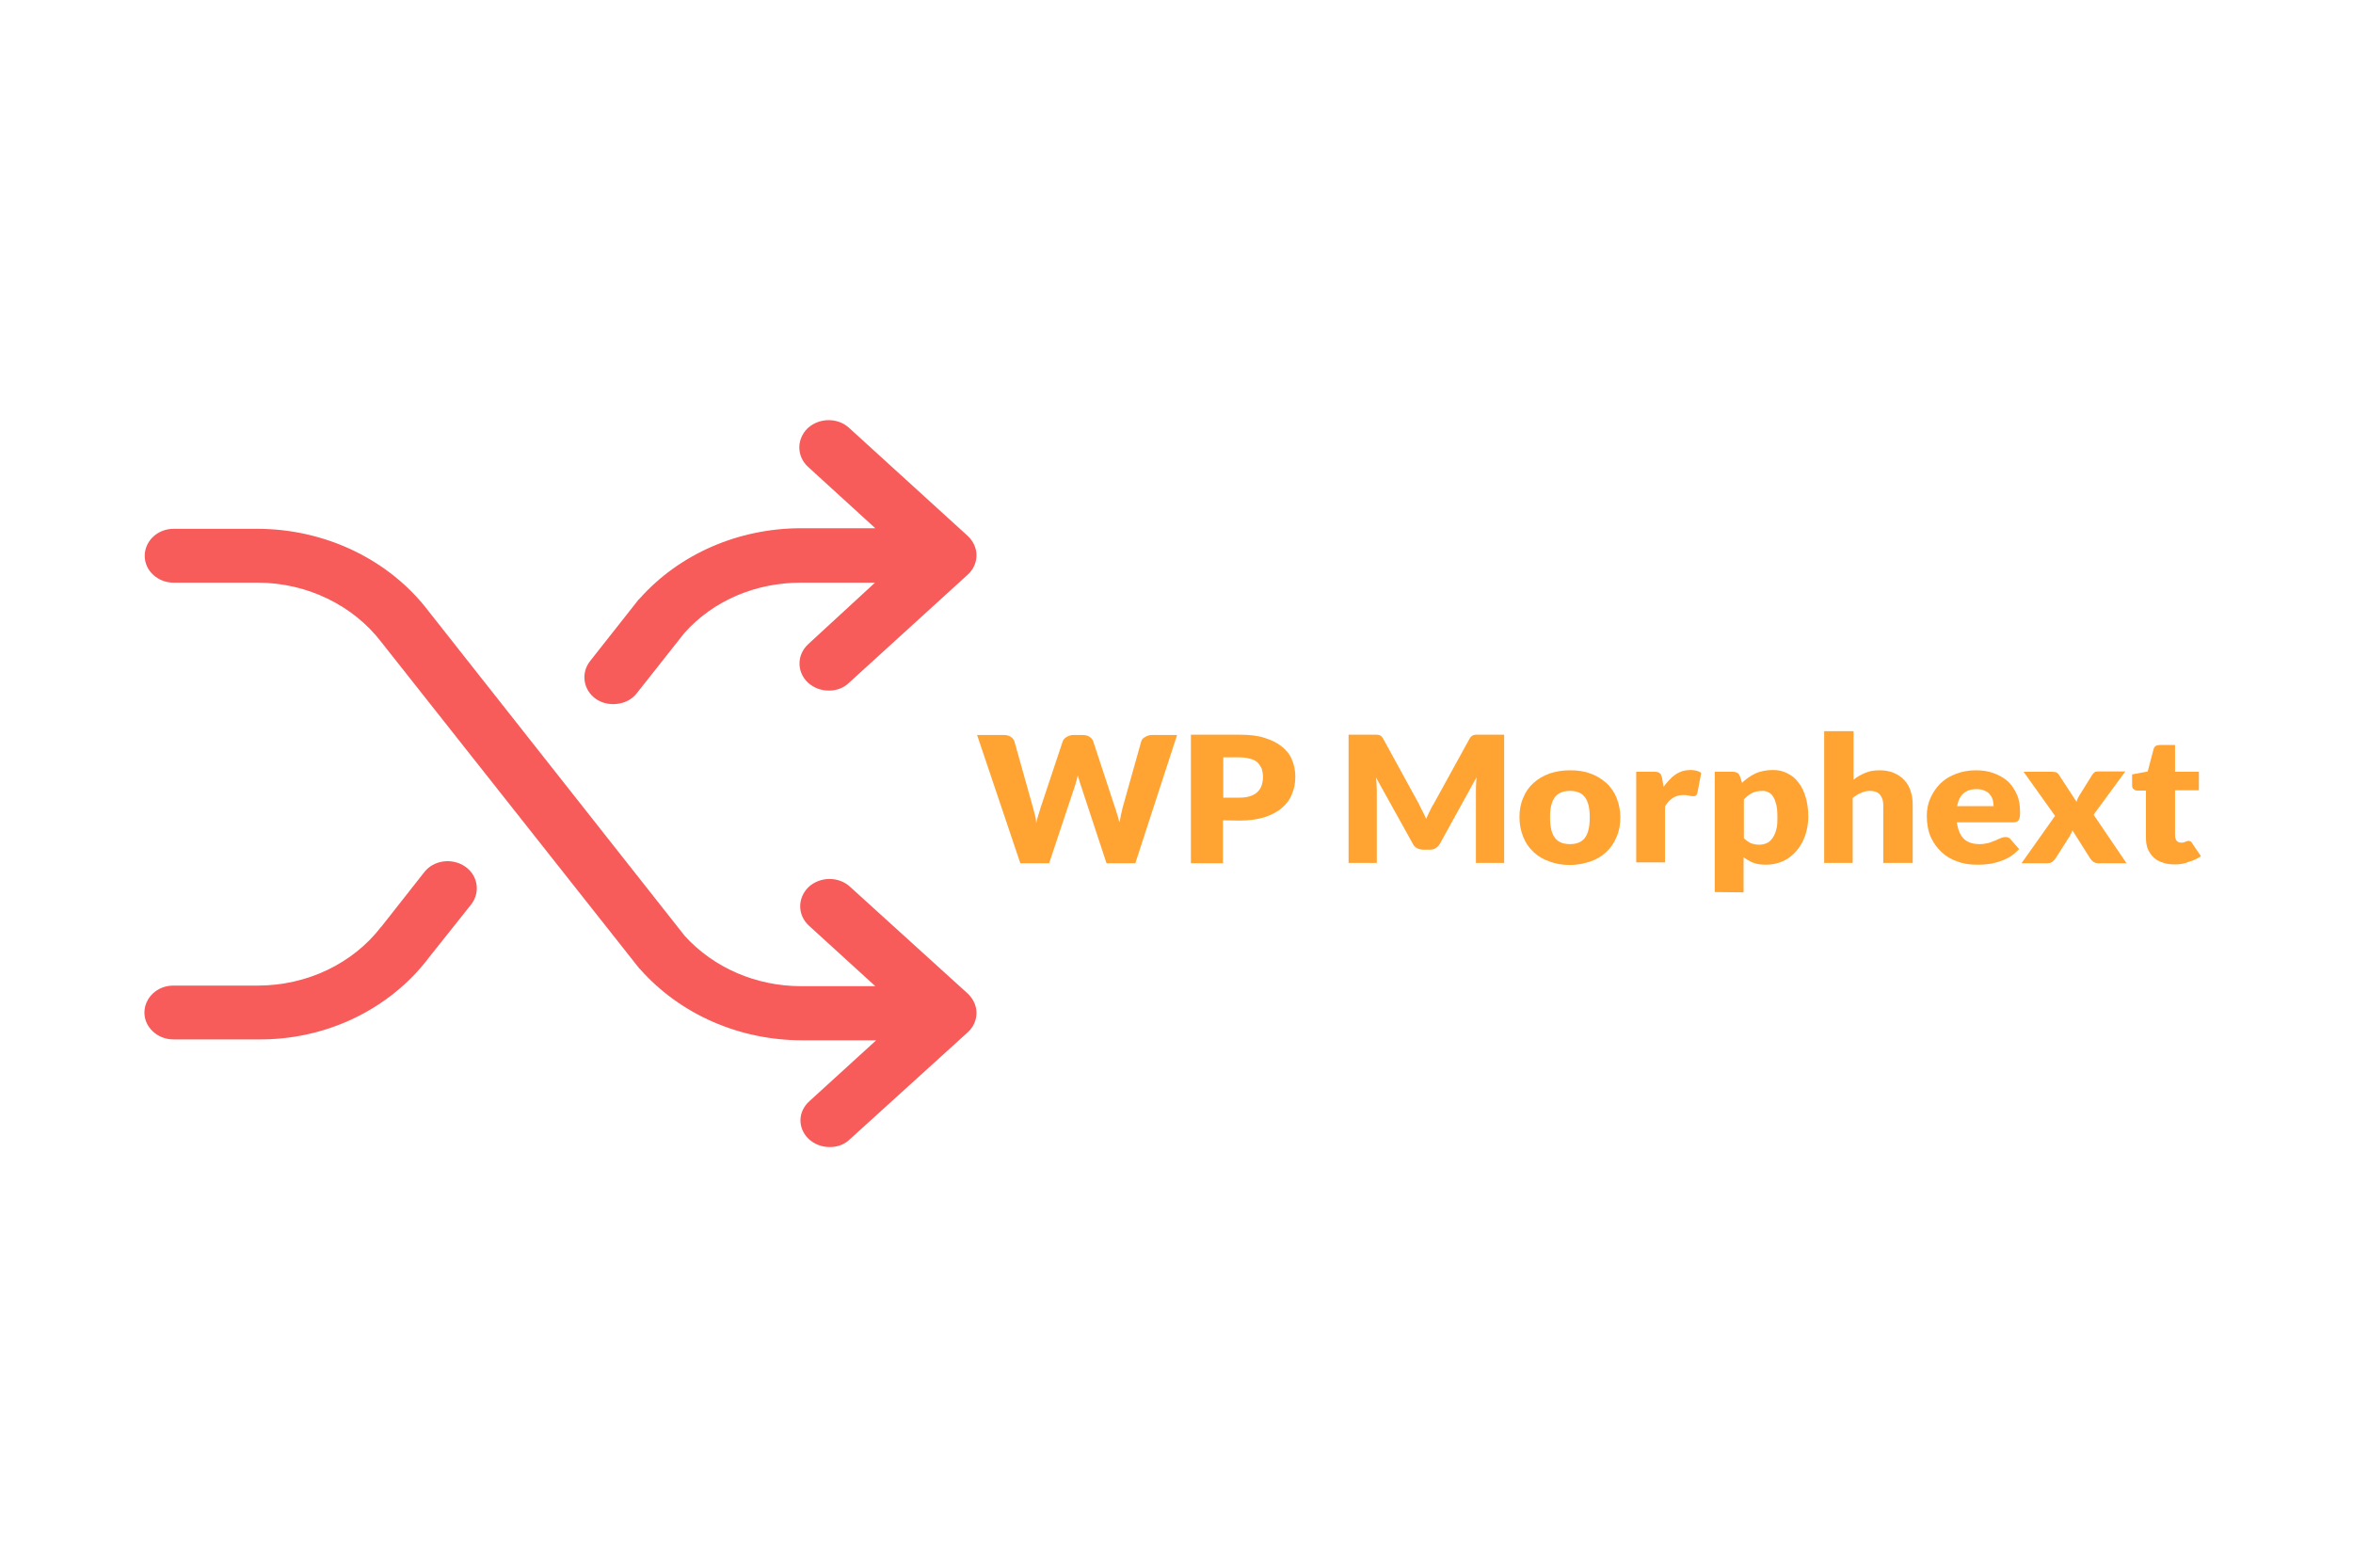 <?xml version="1.0" encoding="utf-8"?>
<!-- Generator: Adobe Illustrator 21.0.2, SVG Export Plug-In . SVG Version: 6.00 Build 0)  -->
<svg version="1.1" id="Capa_1" xmlns="http://www.w3.org/2000/svg" xmlns:xlink="http://www.w3.org/1999/xlink" x="0px" y="0px"
	 viewBox="0 0 800 533" style="enable-background:new 0 0 800 533;" xml:space="preserve">
<style type="text/css">
	.st0{fill:#F75B5A;}
	.st1{enable-background:new    ;}
	.st2{fill:#FFA333;}
</style>
<g>
	<g>
		<g>
			<path class="st0" d="M275,387.3c2,1.8,4.5,2.7,7.1,2.7c2.5,0,5-0.8,6.9-2.7l40-36.3c1.9-1.7,3-4.1,3-6.6s-1.1-4.8-3-6.6l-40-36.3
				c-3.9-3.6-10.2-3.5-14.1,0.1c-3.8,3.7-3.8,9.5,0.1,13.1l22.6,20.6h-25.2c-15.3,0-29.7-6.2-39.6-17.1l-87.1-110.4
				c-13.3-17.5-35.1-28-58.2-28H59c-5.5,0-9.8,4.2-9.8,9.2c0,5.1,4.5,9.1,9.8,9.1h28.6c16.6,0,32.5,7.6,42.2,20.4l87.5,110.7
				c0.1,0.2,0.3,0.2,0.4,0.4c13.6,15.3,33.7,24.1,55,24.1h25.2l-22.6,20.6C271.2,377.9,271.1,383.6,275,387.3z"/>
			<path class="st0" d="M329,182.2l-40.3-36.7c-3.9-3.6-10.2-3.5-14.1,0.1c-3.8,3.7-3.8,9.5,0.1,13.1l22.9,20.9h-25.2
				c-21.3,0-41.4,8.7-55,24c-0.1,0.1-0.3,0.2-0.4,0.4l-16.4,20.8c-3.2,4.1-2.3,9.9,2.1,12.9c1.8,1.2,3.8,1.7,5.8,1.7
				c3,0,6.1-1.2,8-3.7l16.2-20.5c9.8-11,24.2-17.1,39.6-17.1h25.2L274.8,219c-3.9,3.6-4,9.4-0.1,13.1c2,1.8,4.5,2.7,7.1,2.7
				c2.5,0,5-0.8,6.9-2.7l40.3-36.7c1.9-1.7,3-4.1,3-6.6C332,186.3,330.9,184,329,182.2z"/>
			<path class="st0" d="M145.8,325.6l14.4-18.1c3.2-4.1,2.3-9.9-2.1-12.9c-4.4-3-10.7-2.2-13.9,2l-14.4,18.3
				c-0.1,0.1-0.1,0.2-0.2,0.2c-9.7,12.6-25.3,20-42,20H58.9c-5.5,0-9.8,4.2-9.8,9.2s4.5,9.1,9.8,9.1h28.6
				C110.7,353.7,132.5,343.2,145.8,325.6z"/>
		</g>
	</g>
</g>
<g class="st1">
	<path class="st2" d="M332.2,249.9h9.1c1,0,1.7,0.2,2.3,0.6s1.1,0.9,1.3,1.6l6.4,22.8c0.2,0.7,0.4,1.5,0.6,2.3
		c0.2,0.8,0.4,1.7,0.4,2.7c0.2-0.9,0.4-1.8,0.7-2.7c0.3-0.8,0.5-1.6,0.7-2.3l7.6-22.8c0.2-0.6,0.6-1.1,1.3-1.5
		c0.6-0.4,1.4-0.7,2.3-0.7h3.2c1,0,1.7,0.2,2.3,0.6s1.1,0.9,1.3,1.6l7.5,22.8c0.3,0.7,0.4,1.4,0.7,2.2c0.3,0.7,0.4,1.7,0.7,2.5
		c0.2-0.9,0.4-1.7,0.5-2.5c0.2-0.8,0.4-1.6,0.5-2.2l6.4-22.8c0.2-0.6,0.5-1.1,1.3-1.5c0.6-0.4,1.4-0.7,2.3-0.7h8.6L386,293.5h-9.8
		l-8.9-27c-0.2-0.4-0.3-0.9-0.4-1.4c-0.2-0.5-0.4-1-0.4-1.6c-0.2,0.6-0.3,1.1-0.4,1.6c-0.2,0.5-0.4,1-0.4,1.4l-9,27h-9.8
		L332.2,249.9z"/>
	<path class="st2" d="M415.8,278.9v14.6h-10.9v-43.7h16.6c3.3,0,6.2,0.3,8.5,1.1c2.3,0.7,4.3,1.7,5.9,3c1.5,1.2,2.7,2.7,3.4,4.5
		c0.7,1.7,1.1,3.6,1.1,5.7c0,2.2-0.4,4.2-1.2,6c-0.7,1.8-1.9,3.4-3.5,4.7c-1.5,1.3-3.5,2.3-5.9,3.1c-2.4,0.7-5.2,1.1-8.4,1.1
		L415.8,278.9L415.8,278.9z M415.8,271.2h5.6c2.9,0,4.8-0.7,6.1-1.9c1.3-1.2,1.9-3,1.9-5.2c0-1-0.2-1.9-0.4-2.7
		c-0.4-0.8-0.8-1.5-1.4-2.1s-1.5-1.1-2.5-1.3c-1-0.3-2.1-0.5-3.6-0.5h-5.6V271.2z"/>
	<path class="st2" d="M483.7,275.9c0.4,0.8,0.8,1.7,1.2,2.5c0.4-0.9,0.7-1.7,1.2-2.6c0.4-0.8,0.8-1.7,1.3-2.4l12.1-22
		c0.2-0.4,0.4-0.7,0.6-0.9c0.2-0.2,0.4-0.3,0.7-0.5c0.3-0.1,0.6-0.2,1-0.2s0.8,0,1.3,0h8.3v43.6h-9.6v-25.1c0-1.2,0.1-2.5,0.2-4
		l-12.4,22.5c-0.4,0.7-0.9,1.2-1.5,1.6s-1.4,0.5-2.2,0.5H484c-0.8,0-1.6-0.2-2.2-0.5c-0.6-0.3-1.2-0.9-1.5-1.6l-12.5-22.5
		c0.1,0.7,0.2,1.4,0.2,2.1s0.1,1.3,0.1,1.9v25.1h-9.6v-43.6h8.3c0.4,0,0.9,0,1.3,0s0.7,0.1,1,0.2c0.3,0.1,0.5,0.2,0.7,0.5
		c0.2,0.2,0.4,0.5,0.6,0.9l12.1,22.1C482.9,274.3,483.2,275.1,483.7,275.9z"/>
	<path class="st2" d="M533.8,261.9c2.5,0,4.8,0.3,6.9,1.1c2.1,0.7,3.8,1.8,5.4,3.2c1.5,1.3,2.7,3.1,3.5,5c0.8,2,1.3,4.2,1.3,6.7
		c0,2.5-0.4,4.7-1.3,6.7c-0.8,2-2,3.7-3.5,5.1c-1.5,1.4-3.3,2.5-5.4,3.2c-2.1,0.7-4.4,1.2-6.9,1.2c-2.6,0-4.9-0.4-7-1.2
		c-2.1-0.7-3.9-1.8-5.4-3.2c-1.5-1.4-2.7-3.1-3.5-5.1c-0.8-2-1.3-4.2-1.3-6.7c0-2.5,0.4-4.7,1.3-6.7c0.8-2,2-3.7,3.5-5
		c1.5-1.4,3.3-2.4,5.4-3.2C528.9,262.3,531.2,261.9,533.8,261.9z M533.8,287c2.3,0,4-0.7,5.1-2.2s1.6-3.8,1.6-6.9
		c0-3.1-0.5-5.3-1.6-6.8s-2.8-2.2-5.1-2.2c-2.3,0-4.1,0.7-5.2,2.2c-1.1,1.5-1.6,3.7-1.6,6.8c0,3.1,0.5,5.4,1.6,6.9
		C529.7,286.3,531.4,287,533.8,287z"/>
	<path class="st2" d="M556.3,293.4v-31h5.9c0.5,0,0.9,0,1.3,0.1c0.4,0.1,0.6,0.2,0.8,0.4c0.3,0.2,0.4,0.4,0.5,0.7
		c0.1,0.2,0.2,0.6,0.3,1l0.5,2.9c1.3-1.7,2.6-3.2,4.1-4.2c1.5-1,3.2-1.5,5-1.5c1.5,0,2.8,0.3,3.7,1l-1.3,6.8
		c-0.1,0.4-0.3,0.7-0.5,0.9c-0.3,0.2-0.6,0.2-1.1,0.2c-0.4,0-0.8-0.1-1.3-0.2c-0.5-0.1-1.1-0.2-1.9-0.2c-2.6,0-4.7,1.3-6.2,3.9v19
		H556.3z"/>
	<path class="st2" d="M583,303.3v-40.9h6.2c0.6,0,1.2,0.2,1.5,0.4c0.4,0.2,0.7,0.7,0.9,1.2l0.7,2.2c0.6-0.7,1.3-1.2,2.1-1.8
		c0.7-0.5,1.5-1,2.4-1.4c0.8-0.4,1.8-0.7,2.8-0.9c1-0.2,2.1-0.3,3.2-0.3c1.7,0,3.3,0.3,4.8,1.1c1.5,0.7,2.8,1.7,3.8,3.1
		c1.1,1.3,1.9,3,2.5,5c0.6,2,0.9,4.2,0.9,6.7c0,2.3-0.4,4.5-1.1,6.5c-0.7,2-1.7,3.7-3,5.2c-1.3,1.5-2.8,2.6-4.5,3.4
		c-1.8,0.8-3.7,1.2-5.8,1.2c-1.7,0-3.2-0.2-4.4-0.7c-1.2-0.5-2.2-1.1-3.2-1.8v11.9L583,303.3L583,303.3z M599.2,268.9
		c-0.7,0-1.4,0.1-2,0.2c-0.6,0.2-1.2,0.3-1.6,0.6c-0.5,0.2-1,0.6-1.4,0.9c-0.4,0.3-0.9,0.8-1.3,1.2V285c0.7,0.7,1.6,1.3,2.4,1.7
		c0.9,0.3,1.8,0.5,2.8,0.5c0.9,0,1.8-0.2,2.5-0.5c0.8-0.3,1.4-0.9,2-1.7c0.5-0.7,1-1.7,1.3-2.9c0.4-1.2,0.4-2.7,0.4-4.4
		c0-1.7-0.1-3-0.4-4.2c-0.3-1.1-0.6-2-1.1-2.7c-0.4-0.7-1-1.2-1.7-1.5C600.8,269.1,600,268.9,599.2,268.9z"/>
	<path class="st2" d="M620.2,293.4v-44.8h10v16.5c1.2-1,2.5-1.7,3.9-2.3s3-0.9,5-0.9c1.8,0,3.4,0.3,4.8,0.9c1.4,0.6,2.6,1.4,3.6,2.5
		c1,1.1,1.7,2.3,2.1,3.7c0.5,1.4,0.7,3,0.7,4.7v19.7h-10v-19.7c0-1.5-0.4-2.7-1.2-3.6c-0.7-0.8-1.9-1.2-3.3-1.2
		c-1.1,0-2.1,0.2-3.1,0.7c-1,0.4-1.9,1-2.8,1.7v22.1H620.2L620.2,293.4z"/>
	<path class="st2" d="M671.8,261.9c2.2,0,4.2,0.3,6.1,1c1.9,0.7,3.4,1.6,4.7,2.7c1.3,1.2,2.3,2.7,3.1,4.5c0.8,1.7,1.1,3.7,1.1,6
		c0,0.7,0,1.2-0.1,1.7c-0.1,0.4-0.2,0.7-0.4,1.1c-0.2,0.2-0.4,0.4-0.7,0.5c-0.4,0.1-0.6,0.2-1.1,0.2h-19.2c0.4,2.6,1.2,4.5,2.5,5.7
		c1.3,1.2,3.1,1.7,5.3,1.7c1.2,0,2.1-0.2,3-0.4c0.8-0.2,1.6-0.6,2.2-0.8c0.6-0.2,1.3-0.6,1.8-0.8c0.5-0.2,1.2-0.4,1.7-0.4
		c0.8,0,1.4,0.2,1.8,0.8l2.9,3.3c-1.1,1.1-2.1,2-3.3,2.7c-1.2,0.7-2.4,1.2-3.7,1.6s-2.5,0.7-3.8,0.8c-1.3,0.2-2.4,0.2-3.6,0.2
		c-2.3,0-4.6-0.3-6.6-1.1c-2.1-0.7-3.8-1.7-5.4-3.2s-2.8-3.2-3.7-5.2c-0.9-2.1-1.3-4.5-1.3-7.2c0-2.1,0.4-4.1,1.2-5.9
		c0.8-1.8,1.9-3.5,3.3-4.9s3.1-2.5,5.2-3.3C667,262.3,669.3,261.9,671.8,261.9z M672,268.3c-1.9,0-3.4,0.5-4.5,1.5
		c-1.1,1-1.8,2.5-2.1,4.3h12.4c0-0.7-0.1-1.5-0.3-2.2c-0.2-0.7-0.5-1.3-1-1.8c-0.4-0.6-1.1-1-1.8-1.3
		C674.1,268.5,673.1,268.3,672,268.3z"/>
	<path class="st2" d="M698.7,277.4l-10.7-15h9.6c0.7,0,1.3,0.1,1.5,0.2c0.4,0.2,0.6,0.4,0.9,0.8l6,9.2c0.1-0.3,0.3-0.7,0.4-1.1
		c0.2-0.3,0.4-0.7,0.6-1.1l4.3-6.9c0.3-0.5,0.6-0.7,0.9-1c0.4-0.2,0.8-0.2,1.3-0.2h9.1L711.8,277l11.2,16.5h-9.6
		c-0.7,0-1.3-0.2-1.7-0.5c-0.4-0.3-0.8-0.7-1.1-1.2l-6-9.5c-0.1,0.3-0.3,0.7-0.4,1c-0.2,0.3-0.3,0.6-0.4,0.8l-4.9,7.7
		c-0.3,0.4-0.6,0.8-1.1,1.2c-0.4,0.3-1,0.5-1.6,0.5h-8.9L698.7,277.4z"/>
	<path class="st2" d="M739.3,293.9c-1.6,0-3-0.2-4.2-0.7c-1.3-0.4-2.2-1-3-1.8c-0.8-0.8-1.4-1.7-1.9-2.8c-0.4-1.1-0.6-2.3-0.6-3.7
		v-16.1h-2.9c-0.5,0-1-0.2-1.3-0.5c-0.4-0.3-0.5-0.7-0.5-1.3v-3.7l5.3-1l2-7.6c0.3-1,1-1.4,2.1-1.4h5.2v9.1h8.1v6.3h-8.1v15.4
		c0,0.7,0.2,1.3,0.5,1.7c0.4,0.5,0.9,0.7,1.6,0.7c0.4,0,0.7,0,0.9-0.1c0.2-0.1,0.4-0.2,0.6-0.2c0.2-0.1,0.4-0.2,0.5-0.2
		c0.2-0.1,0.4-0.1,0.5-0.1c0.3,0,0.5,0.1,0.7,0.2c0.2,0.2,0.4,0.3,0.5,0.6l3,4.4c-1.3,0.9-2.8,1.6-4.4,2
		C742.7,293.7,741,293.9,739.3,293.9z"/>
</g>
</svg>
